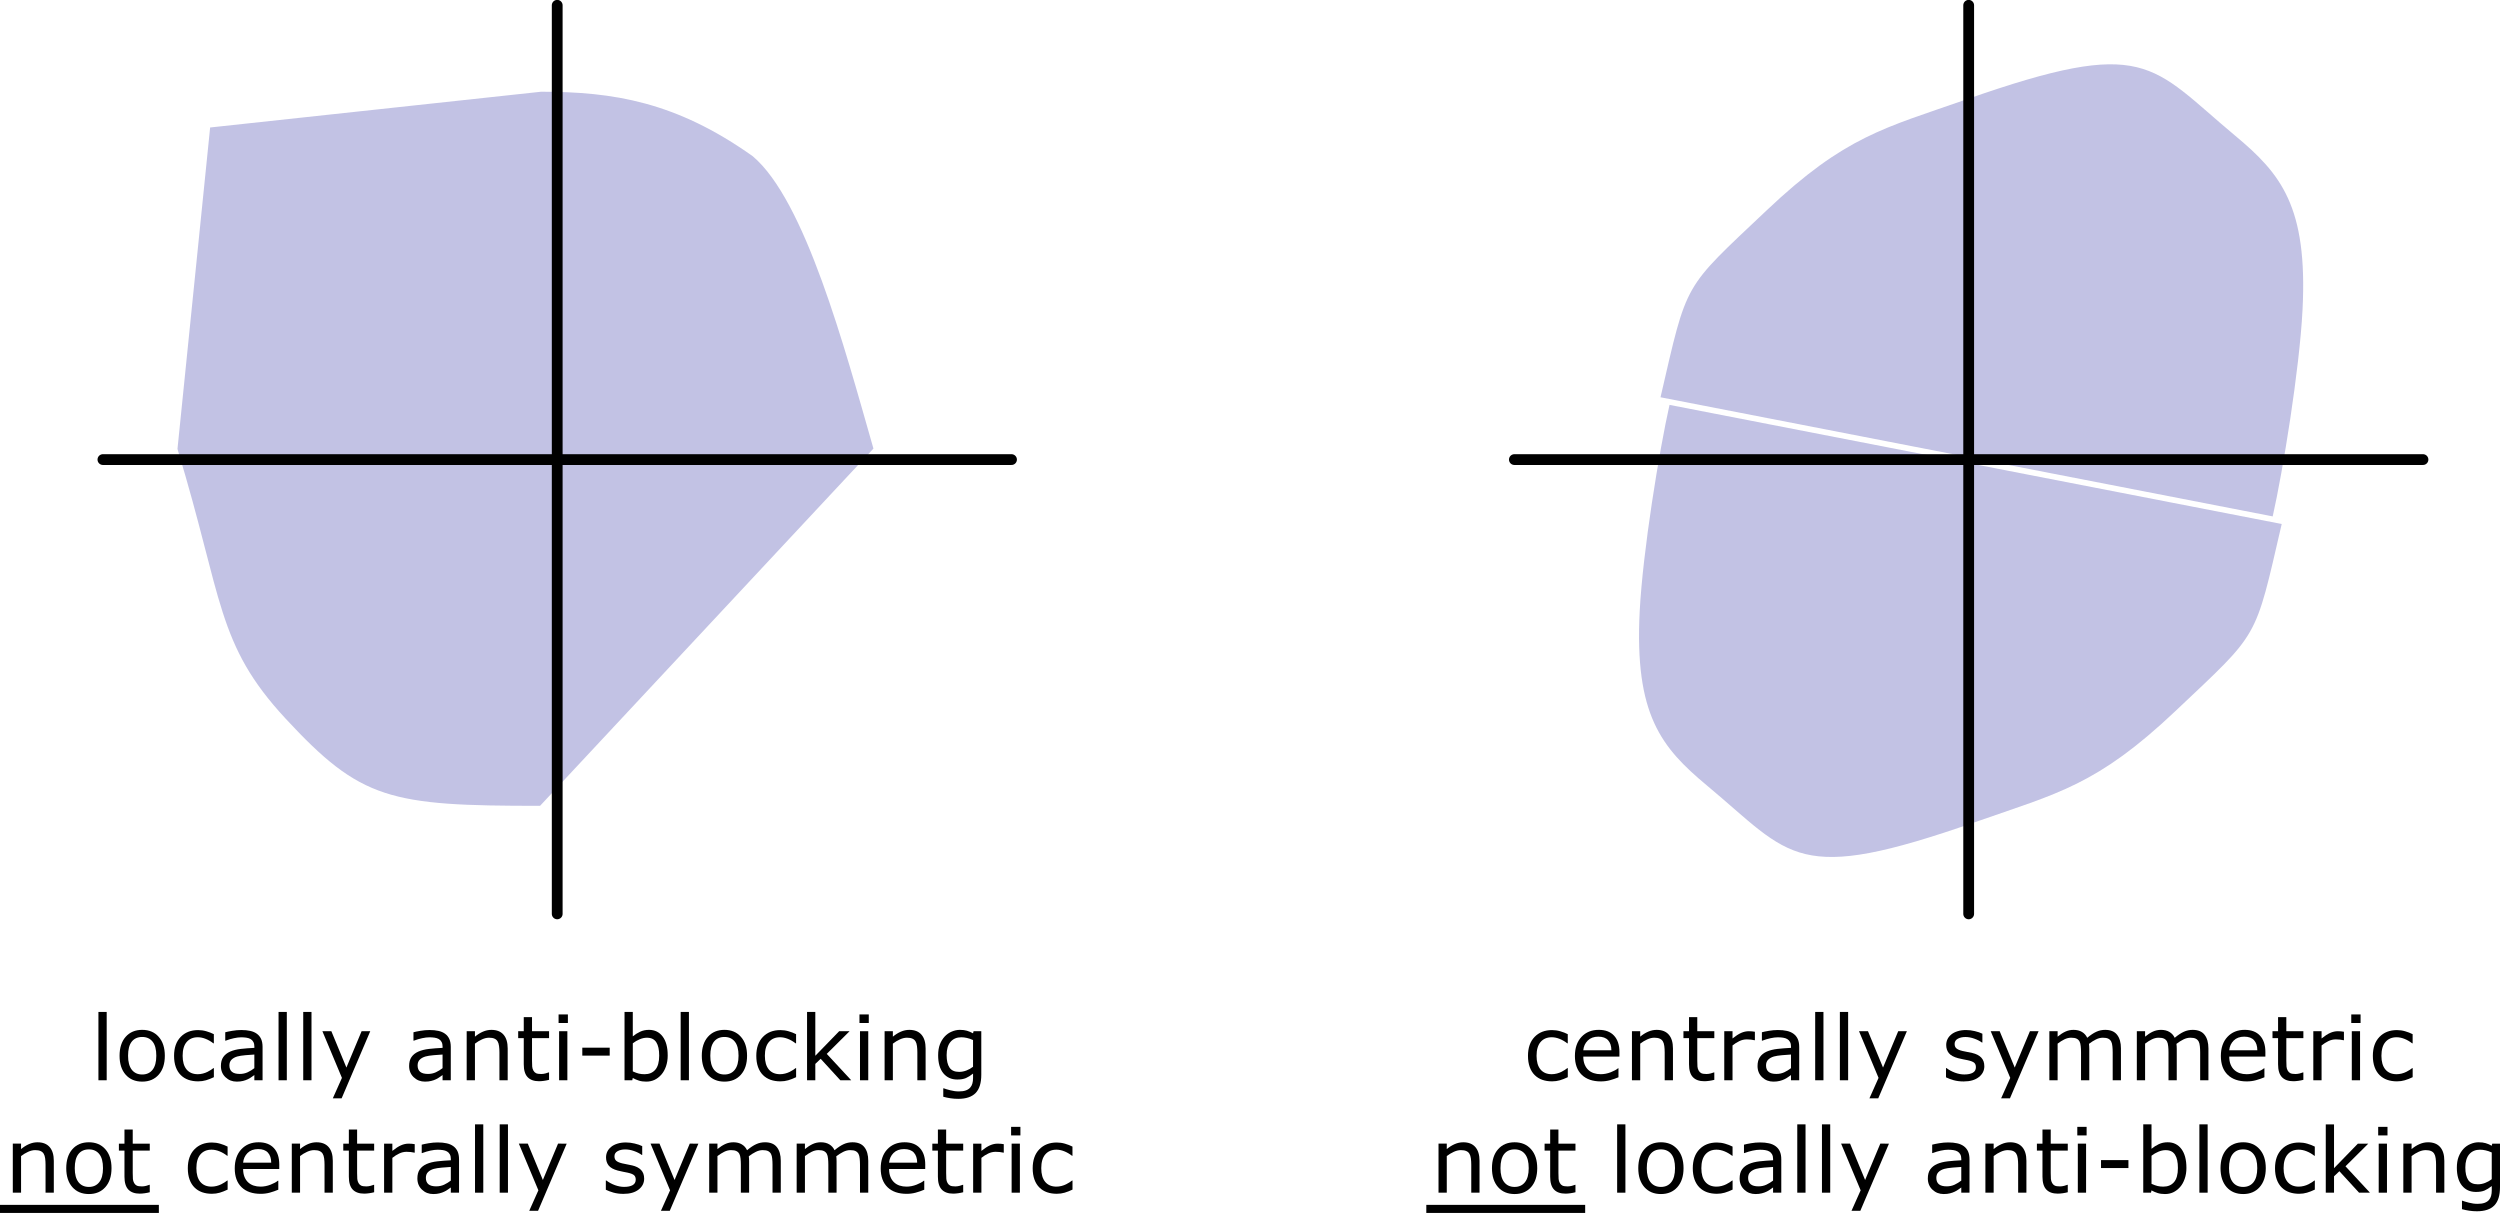 <?xml version="1.0" encoding="UTF-8" standalone="no"?>
<svg
   xmlns:dc="http://purl.org/dc/elements/1.1/"
   xmlns:cc="http://creativecommons.org/ns#"
   xmlns:rdf="http://www.w3.org/1999/02/22-rdf-syntax-ns#"
   xmlns:svg="http://www.w3.org/2000/svg"
   xmlns="http://www.w3.org/2000/svg"
   xmlns:xlink="http://www.w3.org/1999/xlink"
   xmlns:sodipodi="http://sodipodi.sourceforge.net/DTD/sodipodi-0.dtd"
   xmlns:inkscape="http://www.inkscape.org/namespaces/inkscape"
   width="185.286mm"
   height="89.898mm"
   viewBox="0 0 185.286 89.898"
   version="1.1"
   id="svg8"
   sodipodi:docname="piecewise.svg"
   inkscape:version="1.0.2-2 (e86c870879, 2021-01-15)">
  <defs
     id="defs2">
    <marker
       style="overflow:visible"
       id="marker6927"
       refX="0"
       refY="0"
       orient="auto"
       inkscape:stockid="Arrow2Mend"
       inkscape:isstock="true">
      <path
         transform="scale(-0.6)"
         d="M 8.719,4.034 -2.207,0.016 8.719,-4.002 c -1.745,2.372 -1.735,5.617 -6e-7,8.035 z"
         style="fill:#9e9ec2;fill-opacity:1;fill-rule:evenodd;stroke:#9e9ec2;stroke-width:0.625;stroke-linejoin:round;stroke-opacity:1"
         id="path6925" />
    </marker>
    <marker
       style="overflow:visible"
       id="marker6917"
       refX="0"
       refY="0"
       orient="auto"
       inkscape:stockid="Arrow2Mend"
       inkscape:isstock="true">
      <path
         transform="scale(-0.6)"
         d="M 8.719,4.034 -2.207,0.016 8.719,-4.002 c -1.745,2.372 -1.735,5.617 -6e-7,8.035 z"
         style="fill:#9e9ec2;fill-opacity:1;fill-rule:evenodd;stroke:#9e9ec2;stroke-width:0.625;stroke-linejoin:round;stroke-opacity:1"
         id="path6915" />
    </marker>
    <marker
       style="overflow:visible"
       id="marker6907"
       refX="0"
       refY="0"
       orient="auto"
       inkscape:stockid="Arrow2Mstart"
       inkscape:isstock="true">
      <path
         transform="scale(0.6)"
         d="M 8.719,4.034 -2.207,0.016 8.719,-4.002 c -1.745,2.372 -1.735,5.617 -6e-7,8.035 z"
         style="fill:#9e9ec2;fill-opacity:1;fill-rule:evenodd;stroke:#9e9ec2;stroke-width:0.625;stroke-linejoin:round;stroke-opacity:1"
         id="path6905" />
    </marker>
    <marker
       style="overflow:visible"
       id="marker6897"
       refX="0"
       refY="0"
       orient="auto"
       inkscape:stockid="Arrow2Mstart"
       inkscape:isstock="true">
      <path
         transform="scale(0.6)"
         d="M 8.719,4.034 -2.207,0.016 8.719,-4.002 c -1.745,2.372 -1.735,5.617 -6e-7,8.035 z"
         style="fill:#9e9ec2;fill-opacity:1;fill-rule:evenodd;stroke:#9e9ec2;stroke-width:0.625;stroke-linejoin:round;stroke-opacity:1"
         id="path6895" />
    </marker>
    <marker
       style="overflow:visible"
       id="marker5083"
       refX="0"
       refY="0"
       orient="auto"
       inkscape:stockid="Arrow2Mend"
       inkscape:isstock="true">
      <path
         transform="scale(-0.6)"
         d="M 8.719,4.034 -2.207,0.016 8.719,-4.002 c -1.745,2.372 -1.735,5.617 -6e-7,8.035 z"
         style="fill:#9e9ec2;fill-opacity:1;fill-rule:evenodd;stroke:#9e9ec2;stroke-width:0.625;stroke-linejoin:round;stroke-opacity:1"
         id="path5081" />
    </marker>
    <marker
       style="overflow:visible"
       id="marker5073"
       refX="0"
       refY="0"
       orient="auto"
       inkscape:stockid="Arrow2Mstart"
       inkscape:isstock="true">
      <path
         transform="scale(0.6)"
         d="M 8.719,4.034 -2.207,0.016 8.719,-4.002 c -1.745,2.372 -1.735,5.617 -6e-7,8.035 z"
         style="fill:#9e9ec2;fill-opacity:1;fill-rule:evenodd;stroke:#9e9ec2;stroke-width:0.625;stroke-linejoin:round;stroke-opacity:1"
         id="path5071" />
    </marker>
    <marker
       style="overflow:visible"
       id="marker4842"
       refX="0"
       refY="0"
       orient="auto"
       inkscape:stockid="Arrow2Mend"
       inkscape:isstock="true">
      <path
         transform="scale(-0.6)"
         d="M 8.719,4.034 -2.207,0.016 8.719,-4.002 c -1.745,2.372 -1.735,5.617 -6e-7,8.035 z"
         style="fill:#9e9ec2;fill-opacity:1;fill-rule:evenodd;stroke:#9e9ec2;stroke-width:0.625;stroke-linejoin:round;stroke-opacity:1"
         id="path4840" />
    </marker>
    <marker
       style="overflow:visible"
       id="marker4832"
       refX="0"
       refY="0"
       orient="auto"
       inkscape:stockid="Arrow2Mend"
       inkscape:isstock="true">
      <path
         transform="scale(-0.6)"
         d="M 8.719,4.034 -2.207,0.016 8.719,-4.002 c -1.745,2.372 -1.735,5.617 -6e-7,8.035 z"
         style="fill:#9e9ec2;fill-opacity:1;fill-rule:evenodd;stroke:#9e9ec2;stroke-width:0.625;stroke-linejoin:round;stroke-opacity:1"
         id="path4830" />
    </marker>
    <marker
       style="overflow:visible"
       id="marker4822"
       refX="0"
       refY="0"
       orient="auto"
       inkscape:stockid="Arrow2Mstart"
       inkscape:isstock="true">
      <path
         transform="scale(0.6)"
         d="M 8.719,4.034 -2.207,0.016 8.719,-4.002 c -1.745,2.372 -1.735,5.617 -6e-7,8.035 z"
         style="fill:#9e9ec2;fill-opacity:1;fill-rule:evenodd;stroke:#9e9ec2;stroke-width:0.625;stroke-linejoin:round;stroke-opacity:1"
         id="path4820" />
    </marker>
    <marker
       style="overflow:visible"
       id="marker4812"
       refX="0"
       refY="0"
       orient="auto"
       inkscape:stockid="Arrow2Mstart"
       inkscape:isstock="true">
      <path
         transform="scale(0.6)"
         d="M 8.719,4.034 -2.207,0.016 8.719,-4.002 c -1.745,2.372 -1.735,5.617 -6e-7,8.035 z"
         style="fill:#9e9ec2;fill-opacity:1;fill-rule:evenodd;stroke:#9e9ec2;stroke-width:0.625;stroke-linejoin:round;stroke-opacity:1"
         id="path4810" />
    </marker>
    <marker
       style="overflow:visible"
       id="marker2044"
       refX="0"
       refY="0"
       orient="auto"
       inkscape:stockid="Arrow2Mend"
       inkscape:isstock="true">
      <path
         transform="scale(-0.6)"
         d="M 8.719,4.034 -2.207,0.016 8.719,-4.002 c -1.745,2.372 -1.735,5.617 -6e-7,8.035 z"
         style="fill:#000000;fill-opacity:1;fill-rule:evenodd;stroke:#000000;stroke-width:0.625;stroke-linejoin:round;stroke-opacity:1"
         id="path2042" />
    </marker>
    <marker
       style="overflow:visible"
       id="marker2034"
       refX="0"
       refY="0"
       orient="auto"
       inkscape:stockid="Arrow2Mstart"
       inkscape:isstock="true">
      <path
         transform="scale(0.6)"
         d="M 8.719,4.034 -2.207,0.016 8.719,-4.002 c -1.745,2.372 -1.735,5.617 -6e-7,8.035 z"
         style="fill:#000000;fill-opacity:1;fill-rule:evenodd;stroke:#000000;stroke-width:0.625;stroke-linejoin:round;stroke-opacity:1"
         id="path2032" />
    </marker>
    <marker
       style="overflow:visible"
       id="Arrow1Lstart"
       refX="0"
       refY="0"
       orient="auto"
       inkscape:stockid="Arrow1Lstart"
       inkscape:isstock="true">
      <path
         transform="matrix(0.8,0,0,0.8,10,0)"
         style="fill:#000000;fill-opacity:1;fill-rule:evenodd;stroke:#000000;stroke-width:1pt;stroke-opacity:1"
         d="M 0,0 5,-5 -12.5,0 5,5 Z"
         id="path1504" />
    </marker>
    <g
       id="g6649">
      <symbol
         overflow="visible"
         id="symbol4916">
        <path
           style="stroke:none"
           d=""
           id="path10" />
      </symbol>
      <symbol
         overflow="visible"
         id="symbol3055">
        <path
           style="stroke:none"
           d="M 1.594,-0.781 C 1.5,-0.391 1.469,-0.312 0.688,-0.312 c -0.172,0 -0.266,0 -0.266,0.203 C 0.422,0 0.516,0 0.688,0 H 4.25 C 5.828,0 7,-1.172 7,-2.156 7,-2.875 6.422,-3.453 5.453,-3.562 6.484,-3.75 7.531,-4.484 7.531,-5.438 c 0,-0.734 -0.656,-1.375 -1.844,-1.375 H 2.328 c -0.188,0 -0.281,0 -0.281,0.203 0,0.109 0.094,0.109 0.281,0.109 0.016,0 0.203,0 0.375,0.016 0.172,0.031 0.266,0.031 0.266,0.172 0,0.031 -0.016,0.062 -0.031,0.188 z m 1.5,-2.875 0.625,-2.469 C 3.812,-6.469 3.828,-6.5 4.25,-6.5 h 1.297 c 0.875,0 1.078,0.594 1.078,1.031 0,0.875 -0.859,1.812 -2.062,1.812 z m -0.438,3.344 c -0.141,0 -0.156,0 -0.219,0 -0.109,-0.016 -0.141,-0.031 -0.141,-0.109 0,-0.031 0,-0.047 0.062,-0.219 l 0.688,-2.781 h 1.875 c 0.953,0 1.156,0.734 1.156,1.156 C 6.078,-1.281 5.188,-0.312 4,-0.312 Z m 0,0"
           id="path374" />
      </symbol>
      <symbol
         overflow="visible"
         id="symbol4360">
        <path
           style="stroke:none"
           d=""
           id="path3388" />
      </symbol>
      <symbol
         overflow="visible"
         id="symbol1158">
        <path
           style="stroke:none"
           d="m 3.219,-1.578 h 2.141 c 0.094,0 0.25,0 0.25,-0.156 0,-0.188 -0.156,-0.188 -0.25,-0.188 H 3.219 V -4.062 c 0,-0.078 0,-0.25 -0.156,-0.25 -0.172,0 -0.172,0.156 -0.172,0.25 v 2.141 H 0.75 c -0.094,0 -0.266,0 -0.266,0.172 0,0.172 0.156,0.172 0.266,0.172 H 2.891 V 0.562 c 0,0.094 0,0.266 0.156,0.266 0.172,0 0.172,-0.172 0.172,-0.266 z m 0,0"
           id="path8028" />
      </symbol>
      <symbol
         overflow="visible"
         id="symbol8613">
        <path
           style="stroke:none"
           d=""
           id="path4063" />
      </symbol>
      <symbol
         overflow="visible"
         id="symbol6021">
        <path
           style="stroke:none"
           d="m 2.266,-4.359 c 0,-0.109 -0.094,-0.266 -0.281,-0.266 -0.188,0 -0.391,0.188 -0.391,0.391 0,0.109 0.078,0.266 0.281,0.266 0.188,0 0.391,-0.203 0.391,-0.391 z M 0.844,-0.812 c -0.031,0.094 -0.062,0.172 -0.062,0.297 0,0.328 0.266,0.578 0.656,0.578 0.688,0 1,-0.953 1,-1.062 0,-0.094 -0.094,-0.094 -0.109,-0.094 -0.094,0 -0.109,0.047 -0.141,0.125 -0.156,0.562 -0.453,0.844 -0.734,0.844 -0.141,0 -0.172,-0.094 -0.172,-0.25 0,-0.156 0.047,-0.281 0.109,-0.438 C 1.469,-1 1.547,-1.188 1.609,-1.375 1.672,-1.547 1.938,-2.172 1.953,-2.266 1.984,-2.328 2,-2.406 2,-2.484 2,-2.812 1.719,-3.078 1.344,-3.078 0.641,-3.078 0.328,-2.125 0.328,-2 c 0,0.078 0.094,0.078 0.125,0.078 0.094,0 0.094,-0.031 0.125,-0.109 C 0.75,-2.625 1.062,-2.875 1.312,-2.875 c 0.109,0 0.172,0.047 0.172,0.234 0,0.172 -0.031,0.266 -0.203,0.703 z m 0,0"
           id="path428" />
      </symbol>
    </g>
    <g
       id="g9098">
      <symbol
         overflow="visible"
         id="symbol2708">
        <path
           style="stroke:none"
           d=""
           id="path6470" />
      </symbol>
      <symbol
         overflow="visible"
         id="symbol8610">
        <path
           style="stroke:none"
           d="M 1.594,-0.781 C 1.5,-0.391 1.469,-0.312 0.688,-0.312 c -0.172,0 -0.266,0 -0.266,0.203 C 0.422,0 0.516,0 0.688,0 H 4.25 C 5.828,0 7,-1.172 7,-2.156 7,-2.875 6.422,-3.453 5.453,-3.562 6.484,-3.75 7.531,-4.484 7.531,-5.438 c 0,-0.734 -0.656,-1.375 -1.844,-1.375 H 2.328 c -0.188,0 -0.281,0 -0.281,0.203 0,0.109 0.094,0.109 0.281,0.109 0.016,0 0.203,0 0.375,0.016 0.172,0.031 0.266,0.031 0.266,0.172 0,0.031 -0.016,0.062 -0.031,0.188 z m 1.5,-2.875 0.625,-2.469 C 3.812,-6.469 3.828,-6.5 4.25,-6.5 h 1.297 c 0.875,0 1.078,0.594 1.078,1.031 0,0.875 -0.859,1.812 -2.062,1.812 z m -0.438,3.344 c -0.141,0 -0.156,0 -0.219,0 -0.109,-0.016 -0.141,-0.031 -0.141,-0.109 0,-0.031 0,-0.047 0.062,-0.219 l 0.688,-2.781 h 1.875 c 0.953,0 1.156,0.734 1.156,1.156 C 6.078,-1.281 5.188,-0.312 4,-0.312 Z m 0,0"
           id="path9146" />
      </symbol>
      <symbol
         overflow="visible"
         id="symbol1906">
        <path
           style="stroke:none"
           d=""
           id="path7173" />
      </symbol>
      <symbol
         overflow="visible"
         id="symbol1318">
        <path
           style="stroke:none"
           d="m 3.219,-1.578 h 2.141 c 0.094,0 0.25,0 0.25,-0.156 0,-0.188 -0.156,-0.188 -0.25,-0.188 H 3.219 V -4.062 c 0,-0.078 0,-0.25 -0.156,-0.25 -0.172,0 -0.172,0.156 -0.172,0.25 v 2.141 H 0.75 c -0.094,0 -0.266,0 -0.266,0.172 0,0.172 0.156,0.172 0.266,0.172 H 2.891 V 0.562 c 0,0.094 0,0.266 0.156,0.266 0.172,0 0.172,-0.172 0.172,-0.266 z m 0,0"
           id="path2200" />
      </symbol>
      <symbol
         overflow="visible"
         id="symbol9211">
        <path
           style="stroke:none"
           d="m 2.328,-4.438 c 0,-0.188 0,-0.188 -0.203,-0.188 -0.453,0.438 -1.078,0.438 -1.359,0.438 v 0.25 c 0.156,0 0.625,0 1,-0.188 v 3.547 c 0,0.234 0,0.328 -0.688,0.328 H 0.812 V 0 c 0.125,0 0.984,-0.031 1.234,-0.031 0.219,0 1.094,0.031 1.25,0.031 V -0.25 H 3.031 c -0.703,0 -0.703,-0.094 -0.703,-0.328 z m 0,0"
           id="path223" />
      </symbol>
      <symbol
         overflow="visible"
         id="symbol6117">
        <path
           style="stroke:none"
           d="M 3.516,-1.266 H 3.281 c -0.016,0.156 -0.094,0.562 -0.188,0.625 C 3.047,-0.594 2.516,-0.594 2.406,-0.594 H 1.125 c 0.734,-0.641 0.984,-0.844 1.391,-1.172 0.516,-0.406 1,-0.844 1,-1.5 0,-0.844 -0.734,-1.359 -1.625,-1.359 -0.859,0 -1.453,0.609 -1.453,1.25 0,0.344 0.297,0.391 0.375,0.391 0.156,0 0.359,-0.125 0.359,-0.375 0,-0.125 -0.047,-0.375 -0.406,-0.375 C 0.984,-4.219 1.453,-4.375 1.781,-4.375 c 0.703,0 1.062,0.547 1.062,1.109 0,0.609 -0.438,1.078 -0.656,1.328 L 0.516,-0.266 C 0.438,-0.203 0.438,-0.188 0.438,0 h 2.875 z m 0,0"
           id="path7700" />
      </symbol>
    </g>
    <g
       id="g8004">
      <symbol
         overflow="visible"
         id="symbol2493">
        <path
           style="stroke:none"
           d=""
           id="path8832" />
      </symbol>
      <symbol
         overflow="visible"
         id="symbol9131">
        <path
           style="stroke:none"
           d="m 7.578,-6.922 c 0,-0.031 -0.016,-0.109 -0.109,-0.109 -0.031,0 -0.047,0.016 -0.156,0.125 L 6.625,-6.141 C 6.531,-6.281 6.078,-7.031 4.969,-7.031 2.734,-7.031 0.5,-4.828 0.5,-2.516 0.5,-0.875 1.672,0.219 3.203,0.219 c 0.859,0 1.625,-0.391 2.156,-0.859 0.922,-0.812 1.094,-1.719 1.094,-1.75 C 6.453,-2.5 6.344,-2.5 6.328,-2.5 c -0.062,0 -0.109,0.031 -0.125,0.109 -0.094,0.281 -0.328,1 -1.016,1.578 -0.688,0.547 -1.312,0.719 -1.828,0.719 -0.891,0 -1.953,-0.516 -1.953,-2.062 0,-0.578 0.203,-2.188 1.203,-3.359 0.609,-0.703 1.547,-1.203 2.438,-1.203 1.016,0 1.609,0.766 1.609,1.922 0,0.406 -0.031,0.406 -0.031,0.516 0,0.094 0.109,0.094 0.141,0.094 0.125,0 0.125,-0.016 0.188,-0.203 z m 0,0"
           id="path7276" />
      </symbol>
      <symbol
         overflow="visible"
         id="symbol6079">
        <path
           style="stroke:none"
           d=""
           id="path9599" />
      </symbol>
      <symbol
         overflow="visible"
         id="symbol6268">
        <path
           style="stroke:none"
           d="m 2.328,-4.438 c 0,-0.188 0,-0.188 -0.203,-0.188 -0.453,0.438 -1.078,0.438 -1.359,0.438 v 0.25 c 0.156,0 0.625,0 1,-0.188 v 3.547 c 0,0.234 0,0.328 -0.688,0.328 H 0.812 V 0 c 0.125,0 0.984,-0.031 1.234,-0.031 0.219,0 1.094,0.031 1.25,0.031 V -0.25 H 3.031 c -0.703,0 -0.703,-0.094 -0.703,-0.328 z m 0,0"
           id="path7501" />
      </symbol>
      <symbol
         overflow="visible"
         id="symbol4801">
        <path
           style="stroke:none"
           d="M 3.516,-1.266 H 3.281 c -0.016,0.156 -0.094,0.562 -0.188,0.625 C 3.047,-0.594 2.516,-0.594 2.406,-0.594 H 1.125 c 0.734,-0.641 0.984,-0.844 1.391,-1.172 0.516,-0.406 1,-0.844 1,-1.5 0,-0.844 -0.734,-1.359 -1.625,-1.359 -0.859,0 -1.453,0.609 -1.453,1.25 0,0.344 0.297,0.391 0.375,0.391 0.156,0 0.359,-0.125 0.359,-0.375 0,-0.125 -0.047,-0.375 -0.406,-0.375 C 0.984,-4.219 1.453,-4.375 1.781,-4.375 c 0.703,0 1.062,0.547 1.062,1.109 0,0.609 -0.438,1.078 -0.656,1.328 L 0.516,-0.266 C 0.438,-0.203 0.438,-0.188 0.438,0 h 2.875 z m 0,0"
           id="path8689" />
      </symbol>
    </g>
    <g
       id="g5051">
      <symbol
         overflow="visible"
         id="symbol2715">
        <path
           style="stroke:none"
           d=""
           id="path8609" />
      </symbol>
      <symbol
         overflow="visible"
         id="symbol5381">
        <path
           style="stroke:none"
           d="m 7.578,-6.922 c 0,-0.031 -0.016,-0.109 -0.109,-0.109 -0.031,0 -0.047,0.016 -0.156,0.125 L 6.625,-6.141 C 6.531,-6.281 6.078,-7.031 4.969,-7.031 2.734,-7.031 0.5,-4.828 0.5,-2.516 0.5,-0.875 1.672,0.219 3.203,0.219 c 0.859,0 1.625,-0.391 2.156,-0.859 0.922,-0.812 1.094,-1.719 1.094,-1.75 C 6.453,-2.5 6.344,-2.5 6.328,-2.5 c -0.062,0 -0.109,0.031 -0.125,0.109 -0.094,0.281 -0.328,1 -1.016,1.578 -0.688,0.547 -1.312,0.719 -1.828,0.719 -0.891,0 -1.953,-0.516 -1.953,-2.062 0,-0.578 0.203,-2.188 1.203,-3.359 0.609,-0.703 1.547,-1.203 2.438,-1.203 1.016,0 1.609,0.766 1.609,1.922 0,0.406 -0.031,0.406 -0.031,0.516 0,0.094 0.109,0.094 0.141,0.094 0.125,0 0.125,-0.016 0.188,-0.203 z m 0,0"
           id="path1769" />
      </symbol>
      <symbol
         overflow="visible"
         id="symbol3197">
        <path
           style="stroke:none"
           d="M 3.328,-3.016 C 3.391,-3.266 3.625,-4.188 4.312,-4.188 c 0.047,0 0.297,0 0.5,0.125 C 4.531,-4 4.344,-3.766 4.344,-3.516 c 0,0.156 0.109,0.344 0.375,0.344 0.219,0 0.531,-0.172 0.531,-0.578 0,-0.516 -0.578,-0.656 -0.922,-0.656 -0.578,0 -0.922,0.531 -1.047,0.75 -0.25,-0.656 -0.781,-0.75 -1.078,-0.75 -1.031,0 -1.609,1.281 -1.609,1.531 0,0.109 0.109,0.109 0.125,0.109 0.078,0 0.109,-0.031 0.125,-0.109 0.344,-1.062 1,-1.312 1.344,-1.312 0.188,0 0.531,0.094 0.531,0.672 0,0.312 -0.172,0.969 -0.531,2.375 -0.156,0.609 -0.516,1.031 -0.953,1.031 -0.062,0 -0.281,0 -0.5,-0.125 0.25,-0.062 0.469,-0.266 0.469,-0.547 0,-0.266 -0.219,-0.344 -0.359,-0.344 -0.312,0 -0.547,0.25 -0.547,0.578 0,0.453 0.484,0.656 0.922,0.656 0.672,0 1.031,-0.703 1.047,-0.75 0.125,0.359 0.484,0.75 1.078,0.75 1.031,0 1.594,-1.281 1.594,-1.531 0,-0.109 -0.078,-0.109 -0.109,-0.109 -0.094,0 -0.109,0.047 -0.141,0.109 -0.328,1.078 -1,1.312 -1.312,1.312 -0.391,0 -0.547,-0.312 -0.547,-0.656 0,-0.219 0.047,-0.438 0.156,-0.875 z m 0,0"
           id="path983" />
      </symbol>
      <symbol
         overflow="visible"
         id="symbol5669">
        <path
           style="stroke:none"
           d=""
           id="path3911" />
      </symbol>
      <symbol
         overflow="visible"
         id="symbol8249">
        <path
           style="stroke:none"
           d="m 2.328,-4.438 c 0,-0.188 0,-0.188 -0.203,-0.188 -0.453,0.438 -1.078,0.438 -1.359,0.438 v 0.25 c 0.156,0 0.625,0 1,-0.188 v 3.547 c 0,0.234 0,0.328 -0.688,0.328 H 0.812 V 0 c 0.125,0 0.984,-0.031 1.234,-0.031 0.219,0 1.094,0.031 1.25,0.031 V -0.25 H 3.031 c -0.703,0 -0.703,-0.094 -0.703,-0.328 z m 0,0"
           id="path2724" />
      </symbol>
      <symbol
         overflow="visible"
         id="symbol4524">
        <path
           style="stroke:none"
           d="M 3.516,-1.266 H 3.281 c -0.016,0.156 -0.094,0.562 -0.188,0.625 C 3.047,-0.594 2.516,-0.594 2.406,-0.594 H 1.125 c 0.734,-0.641 0.984,-0.844 1.391,-1.172 0.516,-0.406 1,-0.844 1,-1.5 0,-0.844 -0.734,-1.359 -1.625,-1.359 -0.859,0 -1.453,0.609 -1.453,1.25 0,0.344 0.297,0.391 0.375,0.391 0.156,0 0.359,-0.125 0.359,-0.375 0,-0.125 -0.047,-0.375 -0.406,-0.375 C 0.984,-4.219 1.453,-4.375 1.781,-4.375 c 0.703,0 1.062,0.547 1.062,1.109 0,0.609 -0.438,1.078 -0.656,1.328 L 0.516,-0.266 C 0.438,-0.203 0.438,-0.188 0.438,0 h 2.875 z m 0,0"
           id="path862" />
      </symbol>
    </g>
  </defs>
  <sodipodi:namedview
     id="base"
     pagecolor="#ffffff"
     bordercolor="#666666"
     borderopacity="1.0"
     inkscape:pageopacity="0.0"
     inkscape:pageshadow="2"
     inkscape:zoom="0.85116586"
     inkscape:cx="415.53536"
     inkscape:cy="252.76456"
     inkscape:document-units="mm"
     inkscape:current-layer="g1578"
     inkscape:document-rotation="0"
     showgrid="false"
     inkscape:snap-object-midpoints="true"
     inkscape:snap-center="true"
     inkscape:object-paths="false"
     inkscape:snap-intersection-paths="false"
     inkscape:window-width="1920"
     inkscape:window-height="1001"
     inkscape:window-x="-9"
     inkscape:window-y="-9"
     inkscape:window-maximized="1"
     inkscape:object-nodes="true"
     fit-margin-top="0"
     fit-margin-left="0"
     fit-margin-right="0"
     fit-margin-bottom="0" />
  <g
     inkscape:label="Ebene 1"
     inkscape:groupmode="layer"
     id="layer1"
     transform="translate(-475.071,-471.782)">
    <g
       id="g1578">
      <g
         aria-label="locally anti-blocking
not centrally symmetric"
         id="text1438-3-4-8"
         style="font-style:normal;font-weight:normal;font-size:6.665px;line-height:125%;font-family:sans-serif;text-align:center;letter-spacing:0px;word-spacing:0px;text-anchor:middle;fill:#000000;fill-opacity:1;stroke:none;stroke-width:0.265px;stroke-linecap:butt;stroke-linejoin:miter;stroke-opacity:1">
        <path
           d="m 482.978,551.845 h -0.612 v -5.064 h 0.612 z"
           style="stroke-width:0.265px"
           id="path2006" />
        <path
           d="m 487.287,550.029 q 0,0.888 -0.456,1.403 -0.456,0.514 -1.22,0.514 -0.771,0 -1.227,-0.514 -0.452,-0.514 -0.452,-1.403 0,-0.888 0.452,-1.403 0.456,-0.517 1.227,-0.517 0.765,0 1.22,0.517 0.456,0.514 0.456,1.403 z m -0.631,0 q 0,-0.706 -0.277,-1.048 -0.277,-0.345 -0.768,-0.345 -0.498,0 -0.775,0.345 -0.273,0.342 -0.273,1.048 0,0.683 0.277,1.038 0.277,0.351 0.771,0.351 0.488,0 0.765,-0.348 0.28,-0.351 0.28,-1.041 z"
           style="stroke-width:0.265px"
           id="path2008" />
        <path
           d="m 490.922,551.617 q -0.306,0.146 -0.583,0.228 -0.273,0.081 -0.583,0.081 -0.394,0 -0.723,-0.114 -0.329,-0.117 -0.563,-0.351 -0.238,-0.234 -0.368,-0.592 -0.13,-0.358 -0.13,-0.836 0,-0.892 0.488,-1.399 0.491,-0.508 1.295,-0.508 0.312,0 0.612,0.088 0.303,0.088 0.553,0.215 v 0.68 h -0.033 q -0.28,-0.218 -0.579,-0.335 -0.296,-0.117 -0.579,-0.117 -0.521,0 -0.823,0.351 -0.299,0.348 -0.299,1.025 0,0.657 0.293,1.012 0.296,0.351 0.83,0.351 0.186,0 0.378,-0.049 0.192,-0.049 0.345,-0.127 0.133,-0.068 0.251,-0.143 0.117,-0.078 0.185,-0.133 h 0.033 z"
           style="stroke-width:0.265px"
           id="path2010" />
        <path
           d="m 494.531,551.845 h -0.609 v -0.387 q -0.081,0.055 -0.221,0.156 -0.137,0.098 -0.267,0.156 -0.153,0.075 -0.351,0.124 -0.199,0.052 -0.465,0.052 -0.491,0 -0.833,-0.325 -0.342,-0.325 -0.342,-0.83 0,-0.413 0.176,-0.667 0.179,-0.257 0.508,-0.404 0.332,-0.146 0.797,-0.199 0.465,-0.052 0.999,-0.078 v -0.094 q 0,-0.208 -0.075,-0.345 -0.072,-0.137 -0.208,-0.215 -0.13,-0.075 -0.312,-0.101 -0.182,-0.026 -0.381,-0.026 -0.241,0 -0.537,0.065 -0.296,0.062 -0.612,0.182 h -0.033 v -0.622 q 0.179,-0.049 0.517,-0.107 0.338,-0.059 0.667,-0.059 0.384,0 0.667,0.065 0.286,0.062 0.495,0.215 0.205,0.15 0.312,0.387 0.107,0.238 0.107,0.589 z m -0.609,-0.895 v -1.012 q -0.28,0.016 -0.661,0.049 -0.378,0.033 -0.599,0.094 -0.264,0.075 -0.426,0.234 -0.163,0.156 -0.163,0.433 0,0.312 0.189,0.472 0.189,0.156 0.576,0.156 0.322,0 0.589,-0.124 0.267,-0.127 0.495,-0.303 z"
           style="stroke-width:0.265px"
           id="path2012" />
        <path
           d="m 496.328,551.845 h -0.612 v -5.064 h 0.612 z"
           style="stroke-width:0.265px"
           id="path2014" />
        <path
           d="m 498.157,551.845 h -0.612 v -5.064 h 0.612 z"
           style="stroke-width:0.265px"
           id="path2016" />
        <path
           d="m 502.512,548.21 -2.122,4.976 h -0.654 l 0.677,-1.517 -1.448,-3.46 h 0.664 l 1.116,2.695 1.126,-2.695 z"
           style="stroke-width:0.265px"
           id="path2018" />
        <path
           d="m 508.48,551.845 h -0.609 v -0.387 q -0.081,0.055 -0.221,0.156 -0.137,0.098 -0.267,0.156 -0.153,0.075 -0.351,0.124 -0.199,0.052 -0.465,0.052 -0.491,0 -0.833,-0.325 -0.342,-0.325 -0.342,-0.83 0,-0.413 0.176,-0.667 0.179,-0.257 0.508,-0.404 0.332,-0.146 0.797,-0.199 0.465,-0.052 0.999,-0.078 v -0.094 q 0,-0.208 -0.075,-0.345 -0.072,-0.137 -0.208,-0.215 -0.13,-0.075 -0.312,-0.101 -0.182,-0.026 -0.381,-0.026 -0.241,0 -0.537,0.065 -0.296,0.062 -0.612,0.182 h -0.033 v -0.622 q 0.179,-0.049 0.517,-0.107 0.338,-0.059 0.667,-0.059 0.384,0 0.667,0.065 0.286,0.062 0.495,0.215 0.205,0.15 0.312,0.387 0.107,0.238 0.107,0.589 z m -0.609,-0.895 v -1.012 q -0.28,0.016 -0.661,0.049 -0.378,0.033 -0.599,0.094 -0.264,0.075 -0.426,0.234 -0.163,0.156 -0.163,0.433 0,0.312 0.189,0.472 0.189,0.156 0.576,0.156 0.322,0 0.589,-0.124 0.267,-0.127 0.495,-0.303 z"
           style="stroke-width:0.265px"
           id="path2020" />
        <path
           d="m 512.698,551.845 h -0.612 v -2.07 q 0,-0.251 -0.029,-0.469 -0.029,-0.221 -0.107,-0.345 -0.081,-0.137 -0.234,-0.202 -0.153,-0.068 -0.397,-0.068 -0.251,0 -0.524,0.124 -0.273,0.124 -0.524,0.316 v 2.714 h -0.612 v -3.635 h 0.612 v 0.404 q 0.286,-0.238 0.592,-0.371 0.306,-0.133 0.628,-0.133 0.589,0 0.898,0.355 0.309,0.355 0.309,1.022 z"
           style="stroke-width:0.265px"
           id="path2022" />
        <path
           d="m 515.764,551.813 q -0.172,0.046 -0.378,0.075 -0.202,0.029 -0.361,0.029 -0.557,0 -0.846,-0.299 -0.29,-0.299 -0.29,-0.96 v -1.933 h -0.413 v -0.514 h 0.413 v -1.045 h 0.612 v 1.045 h 1.263 v 0.514 h -1.263 v 1.657 q 0,0.286 0.013,0.449 0.013,0.159 0.091,0.299 0.072,0.13 0.195,0.192 0.127,0.059 0.384,0.059 0.15,0 0.312,-0.042 0.163,-0.046 0.234,-0.075 h 0.033 z"
           style="stroke-width:0.265px"
           id="path2024" />
        <path
           d="m 517.16,547.601 h -0.69 v -0.635 h 0.69 z m -0.039,4.244 h -0.612 v -3.635 h 0.612 z"
           style="stroke-width:0.265px"
           id="path2026" />
        <path
           d="m 520.259,550.019 h -2.031 v -0.589 h 2.031 z"
           style="stroke-width:0.265px"
           id="path2028" />
        <path
           d="m 524.558,550 q 0,0.456 -0.13,0.82 -0.127,0.364 -0.345,0.612 -0.231,0.257 -0.508,0.387 -0.277,0.127 -0.609,0.127 -0.309,0 -0.54,-0.075 -0.231,-0.072 -0.456,-0.195 l -0.039,0.169 h -0.573 v -5.064 h 0.612 v 1.81 q 0.257,-0.212 0.547,-0.345 0.29,-0.137 0.651,-0.137 0.644,0 1.015,0.495 0.374,0.495 0.374,1.396 z m -0.631,0.016 q 0,-0.651 -0.215,-0.986 -0.215,-0.338 -0.693,-0.338 -0.267,0 -0.54,0.117 -0.273,0.114 -0.508,0.296 v 2.083 q 0.26,0.117 0.446,0.163 0.189,0.046 0.426,0.046 0.508,0 0.794,-0.332 0.29,-0.335 0.29,-1.048 z"
           style="stroke-width:0.265px"
           id="path2030" />
        <path
           d="m 526.13,551.845 h -0.612 v -5.064 h 0.612 z"
           style="stroke-width:0.265px"
           id="path2033" />
        <path
           d="m 530.439,550.029 q 0,0.888 -0.456,1.403 -0.456,0.514 -1.22,0.514 -0.771,0 -1.227,-0.514 -0.452,-0.514 -0.452,-1.403 0,-0.888 0.452,-1.403 0.456,-0.517 1.227,-0.517 0.765,0 1.22,0.517 0.456,0.514 0.456,1.403 z m -0.631,0 q 0,-0.706 -0.277,-1.048 -0.277,-0.345 -0.768,-0.345 -0.498,0 -0.775,0.345 -0.273,0.342 -0.273,1.048 0,0.683 0.277,1.038 0.277,0.351 0.771,0.351 0.488,0 0.765,-0.348 0.28,-0.351 0.28,-1.041 z"
           style="stroke-width:0.265px"
           id="path2035" />
        <path
           d="m 534.074,551.617 q -0.306,0.146 -0.583,0.228 -0.273,0.081 -0.583,0.081 -0.394,0 -0.723,-0.114 -0.329,-0.117 -0.563,-0.351 -0.238,-0.234 -0.368,-0.592 -0.13,-0.358 -0.13,-0.836 0,-0.892 0.488,-1.399 0.491,-0.508 1.295,-0.508 0.312,0 0.612,0.088 0.303,0.088 0.553,0.215 v 0.68 h -0.033 q -0.28,-0.218 -0.579,-0.335 -0.296,-0.117 -0.579,-0.117 -0.521,0 -0.823,0.351 -0.299,0.348 -0.299,1.025 0,0.657 0.293,1.012 0.296,0.351 0.83,0.351 0.186,0 0.378,-0.049 0.192,-0.049 0.345,-0.127 0.133,-0.068 0.251,-0.143 0.117,-0.078 0.186,-0.133 h 0.033 z"
           style="stroke-width:0.265px"
           id="path2037" />
        <path
           d="m 538.159,551.845 h -0.807 l -1.458,-1.591 -0.397,0.378 v 1.214 h -0.612 v -5.064 h 0.612 v 3.248 l 1.767,-1.819 h 0.771 l -1.689,1.679 z"
           style="stroke-width:0.265px"
           id="path2039" />
        <path
           d="m 539.46,547.601 h -0.69 v -0.635 h 0.69 z m -0.039,4.244 h -0.612 v -3.635 h 0.612 z"
           style="stroke-width:0.265px"
           id="path2041" />
        <path
           d="m 543.672,551.845 h -0.612 v -2.07 q 0,-0.251 -0.029,-0.469 -0.029,-0.221 -0.107,-0.345 -0.081,-0.137 -0.234,-0.202 -0.153,-0.068 -0.397,-0.068 -0.251,0 -0.524,0.124 -0.273,0.124 -0.524,0.316 v 2.714 h -0.612 v -3.635 h 0.612 v 0.404 q 0.286,-0.238 0.592,-0.371 0.306,-0.133 0.628,-0.133 0.589,0 0.898,0.355 0.309,0.355 0.309,1.022 z"
           style="stroke-width:0.265px"
           id="path2043" />
        <path
           d="m 547.799,551.432 q 0,0.924 -0.42,1.357 -0.42,0.433 -1.292,0.433 -0.29,0 -0.566,-0.042 -0.273,-0.039 -0.54,-0.114 v -0.625 h 0.033 q 0.15,0.059 0.475,0.143 0.325,0.088 0.651,0.088 0.312,0 0.517,-0.075 0.205,-0.075 0.319,-0.208 0.114,-0.127 0.163,-0.306 0.049,-0.179 0.049,-0.4 v -0.332 q -0.277,0.221 -0.53,0.332 -0.251,0.107 -0.641,0.107 -0.651,0 -1.035,-0.469 -0.381,-0.472 -0.381,-1.328 0,-0.469 0.13,-0.807 0.133,-0.342 0.361,-0.589 0.212,-0.231 0.514,-0.358 0.303,-0.13 0.602,-0.13 0.316,0 0.527,0.065 0.215,0.062 0.452,0.192 l 0.039,-0.156 h 0.573 z m -0.612,-0.586 v -1.982 q -0.244,-0.111 -0.456,-0.156 -0.208,-0.049 -0.417,-0.049 -0.504,0 -0.794,0.338 -0.29,0.338 -0.29,0.983 0,0.612 0.215,0.928 0.215,0.316 0.713,0.316 0.267,0 0.534,-0.101 0.27,-0.104 0.495,-0.277 z"
           style="stroke-width:0.265px"
           id="path2045" />
        <path
           d="m 479.059,560.177 h -0.612 v -2.07 q 0,-0.251 -0.029,-0.469 -0.029,-0.221 -0.107,-0.345 -0.081,-0.137 -0.234,-0.202 -0.153,-0.068 -0.397,-0.068 -0.251,0 -0.524,0.124 -0.273,0.124 -0.524,0.316 v 2.714 h -0.612 v -3.635 h 0.612 v 0.404 q 0.286,-0.238 0.592,-0.371 0.306,-0.133 0.628,-0.133 0.589,0 0.898,0.355 0.309,0.355 0.309,1.022 z"
           style="stroke-width:0.265px"
           id="path2047" />
        <path
           d="m 483.336,558.361 q 0,0.888 -0.456,1.403 -0.456,0.514 -1.22,0.514 -0.771,0 -1.227,-0.514 -0.452,-0.514 -0.452,-1.403 0,-0.888 0.452,-1.403 0.456,-0.517 1.227,-0.517 0.765,0 1.22,0.517 0.456,0.514 0.456,1.403 z m -0.631,0 q 0,-0.706 -0.277,-1.048 -0.277,-0.345 -0.768,-0.345 -0.498,0 -0.775,0.345 -0.273,0.342 -0.273,1.048 0,0.683 0.277,1.038 0.277,0.351 0.771,0.351 0.488,0 0.765,-0.348 0.28,-0.351 0.28,-1.041 z"
           style="stroke-width:0.265px"
           id="path2049" />
        <path
           d="m 486.171,560.144 q -0.172,0.046 -0.378,0.075 -0.202,0.029 -0.361,0.029 -0.557,0 -0.846,-0.299 -0.29,-0.299 -0.29,-0.96 v -1.933 h -0.413 v -0.514 h 0.413 v -1.045 h 0.612 v 1.045 h 1.263 v 0.514 h -1.263 v 1.657 q 0,0.286 0.013,0.449 0.013,0.159 0.091,0.299 0.072,0.13 0.195,0.192 0.127,0.059 0.384,0.059 0.15,0 0.312,-0.042 0.163,-0.046 0.234,-0.075 h 0.033 z"
           style="stroke-width:0.265px"
           id="path2051" />
        <path
           d="m 491.941,559.949 q -0.306,0.146 -0.583,0.228 -0.273,0.081 -0.583,0.081 -0.394,0 -0.723,-0.114 -0.329,-0.117 -0.563,-0.351 -0.238,-0.234 -0.368,-0.592 -0.13,-0.358 -0.13,-0.836 0,-0.892 0.488,-1.399 0.491,-0.508 1.295,-0.508 0.312,0 0.612,0.088 0.303,0.088 0.553,0.215 v 0.68 h -0.033 q -0.28,-0.218 -0.579,-0.335 -0.296,-0.117 -0.579,-0.117 -0.521,0 -0.823,0.351 -0.299,0.348 -0.299,1.025 0,0.657 0.293,1.012 0.296,0.351 0.83,0.351 0.186,0 0.378,-0.049 0.192,-0.049 0.345,-0.127 0.133,-0.068 0.251,-0.143 0.117,-0.078 0.186,-0.133 h 0.033 z"
           style="stroke-width:0.265px"
           id="path2053" />
        <path
           d="m 495.768,558.423 h -2.678 q 0,0.335 0.101,0.586 0.101,0.247 0.277,0.407 0.169,0.156 0.4,0.234 0.234,0.078 0.514,0.078 0.371,0 0.745,-0.146 0.378,-0.15 0.537,-0.293 h 0.033 v 0.667 q -0.309,0.13 -0.631,0.218 -0.322,0.088 -0.677,0.088 -0.905,0 -1.412,-0.488 -0.508,-0.491 -0.508,-1.393 0,-0.892 0.485,-1.416 0.488,-0.524 1.282,-0.524 0.736,0 1.133,0.43 0.4,0.43 0.4,1.22 z m -0.596,-0.469 q -0.003,-0.482 -0.244,-0.745 -0.238,-0.264 -0.726,-0.264 -0.491,0 -0.784,0.29 -0.29,0.29 -0.329,0.719 z"
           style="stroke-width:0.265px"
           id="path2055" />
        <path
           d="m 499.736,560.177 h -0.612 v -2.07 q 0,-0.251 -0.029,-0.469 -0.029,-0.221 -0.107,-0.345 -0.081,-0.137 -0.234,-0.202 -0.153,-0.068 -0.397,-0.068 -0.251,0 -0.524,0.124 -0.273,0.124 -0.524,0.316 v 2.714 h -0.612 v -3.635 h 0.612 v 0.404 q 0.286,-0.238 0.592,-0.371 0.306,-0.133 0.628,-0.133 0.589,0 0.898,0.355 0.309,0.355 0.309,1.022 z"
           style="stroke-width:0.265px"
           id="path2057" />
        <path
           d="m 502.801,560.144 q -0.172,0.046 -0.378,0.075 -0.202,0.029 -0.361,0.029 -0.557,0 -0.846,-0.299 -0.29,-0.299 -0.29,-0.96 v -1.933 h -0.413 v -0.514 h 0.413 v -1.045 h 0.612 v 1.045 h 1.263 v 0.514 h -1.263 v 1.657 q 0,0.286 0.013,0.449 0.013,0.159 0.091,0.299 0.072,0.13 0.195,0.192 0.127,0.059 0.384,0.059 0.15,0 0.312,-0.042 0.163,-0.046 0.234,-0.075 h 0.033 z"
           style="stroke-width:0.265px"
           id="path2059" />
        <path
           d="m 505.808,557.209 h -0.033 q -0.137,-0.033 -0.267,-0.046 -0.127,-0.016 -0.303,-0.016 -0.283,0 -0.547,0.127 -0.264,0.124 -0.508,0.322 v 2.581 h -0.612 v -3.635 h 0.612 v 0.537 q 0.365,-0.293 0.641,-0.413 0.28,-0.124 0.57,-0.124 0.159,0 0.231,0.01 0.072,0.007 0.215,0.029 z"
           style="stroke-width:0.265px"
           id="path2061" />
        <path
           d="m 509.092,560.177 h -0.609 v -0.387 q -0.081,0.055 -0.221,0.156 -0.137,0.098 -0.267,0.156 -0.153,0.075 -0.351,0.124 -0.199,0.052 -0.465,0.052 -0.491,0 -0.833,-0.325 -0.342,-0.325 -0.342,-0.83 0,-0.413 0.176,-0.667 0.179,-0.257 0.508,-0.404 0.332,-0.146 0.797,-0.199 0.465,-0.052 0.999,-0.078 v -0.094 q 0,-0.208 -0.075,-0.345 -0.072,-0.137 -0.208,-0.215 -0.13,-0.075 -0.312,-0.101 -0.182,-0.026 -0.381,-0.026 -0.241,0 -0.537,0.065 -0.296,0.062 -0.612,0.182 h -0.033 v -0.622 q 0.179,-0.049 0.517,-0.107 0.338,-0.059 0.667,-0.059 0.384,0 0.667,0.065 0.286,0.062 0.495,0.215 0.205,0.15 0.312,0.387 0.107,0.238 0.107,0.589 z m -0.609,-0.895 v -1.012 q -0.28,0.016 -0.661,0.049 -0.378,0.033 -0.599,0.094 -0.264,0.075 -0.426,0.234 -0.163,0.156 -0.163,0.433 0,0.312 0.189,0.472 0.189,0.156 0.576,0.156 0.322,0 0.589,-0.124 0.267,-0.127 0.495,-0.303 z"
           style="stroke-width:0.265px"
           id="path2063" />
        <path
           d="m 510.889,560.177 h -0.612 v -5.064 h 0.612 z"
           style="stroke-width:0.265px"
           id="path2065" />
        <path
           d="m 512.718,560.177 h -0.612 v -5.064 h 0.612 z"
           style="stroke-width:0.265px"
           id="path2067" />
        <path
           d="m 517.072,556.542 -2.122,4.976 h -0.654 l 0.677,-1.517 -1.448,-3.46 h 0.664 l 1.116,2.695 1.126,-2.695 z"
           style="stroke-width:0.265px"
           id="path2069" />
        <path
           d="m 522.813,559.129 q 0,0.498 -0.413,0.817 -0.41,0.319 -1.123,0.319 -0.404,0 -0.742,-0.094 -0.335,-0.098 -0.563,-0.212 v -0.687 h 0.033 q 0.29,0.218 0.644,0.348 0.355,0.127 0.68,0.127 0.404,0 0.631,-0.13 0.228,-0.13 0.228,-0.41 0,-0.215 -0.124,-0.325 -0.124,-0.111 -0.475,-0.189 -0.13,-0.029 -0.342,-0.068 -0.208,-0.039 -0.381,-0.085 -0.478,-0.127 -0.68,-0.371 -0.199,-0.247 -0.199,-0.605 0,-0.225 0.091,-0.423 0.094,-0.199 0.283,-0.355 0.182,-0.153 0.462,-0.241 0.283,-0.091 0.631,-0.091 0.325,0 0.657,0.081 0.335,0.078 0.557,0.192 v 0.654 h -0.033 q -0.234,-0.172 -0.57,-0.29 -0.335,-0.12 -0.657,-0.12 -0.335,0 -0.566,0.13 -0.231,0.127 -0.231,0.381 0,0.225 0.14,0.338 0.137,0.114 0.443,0.186 0.169,0.039 0.378,0.078 0.212,0.039 0.351,0.072 0.426,0.098 0.657,0.335 0.231,0.241 0.231,0.638 z"
           style="stroke-width:0.265px"
           id="path2071" />
        <path
           d="m 526.833,556.542 -2.122,4.976 h -0.654 l 0.677,-1.517 -1.448,-3.46 h 0.664 l 1.116,2.695 1.126,-2.695 z"
           style="stroke-width:0.265px"
           id="path2073" />
        <path
           d="m 532.938,560.177 h -0.612 v -2.07 q 0,-0.234 -0.023,-0.452 -0.019,-0.218 -0.088,-0.348 -0.075,-0.14 -0.215,-0.212 -0.14,-0.072 -0.404,-0.072 -0.257,0 -0.514,0.13 -0.257,0.127 -0.514,0.325 0.01,0.075 0.016,0.176 0.007,0.098 0.007,0.195 v 2.327 h -0.612 v -2.07 q 0,-0.241 -0.023,-0.456 -0.019,-0.218 -0.088,-0.348 -0.075,-0.14 -0.215,-0.208 -0.14,-0.072 -0.404,-0.072 -0.251,0 -0.504,0.124 -0.251,0.124 -0.501,0.316 v 2.714 h -0.612 v -3.635 h 0.612 v 0.404 q 0.286,-0.238 0.57,-0.371 0.286,-0.133 0.609,-0.133 0.371,0 0.628,0.156 0.26,0.156 0.387,0.433 0.371,-0.312 0.677,-0.449 0.306,-0.14 0.654,-0.14 0.599,0 0.882,0.365 0.286,0.361 0.286,1.012 z"
           style="stroke-width:0.265px"
           id="path2075" />
        <path
           d="m 539.421,560.177 h -0.612 v -2.07 q 0,-0.234 -0.023,-0.452 -0.019,-0.218 -0.088,-0.348 -0.075,-0.14 -0.215,-0.212 -0.14,-0.072 -0.404,-0.072 -0.257,0 -0.514,0.13 -0.257,0.127 -0.514,0.325 0.01,0.075 0.016,0.176 0.006,0.098 0.006,0.195 v 2.327 H 536.463 v -2.07 q 0,-0.241 -0.023,-0.456 -0.019,-0.218 -0.088,-0.348 -0.075,-0.14 -0.215,-0.208 -0.14,-0.072 -0.404,-0.072 -0.251,0 -0.504,0.124 -0.251,0.124 -0.501,0.316 v 2.714 h -0.612 v -3.635 h 0.612 v 0.404 q 0.286,-0.238 0.57,-0.371 0.286,-0.133 0.609,-0.133 0.371,0 0.628,0.156 0.26,0.156 0.387,0.433 0.371,-0.312 0.677,-0.449 0.306,-0.14 0.654,-0.14 0.599,0 0.882,0.365 0.286,0.361 0.286,1.012 z"
           style="stroke-width:0.265px"
           id="path2077" />
        <path
           d="m 543.643,558.423 h -2.678 q 0,0.335 0.101,0.586 0.101,0.247 0.277,0.407 0.169,0.156 0.4,0.234 0.234,0.078 0.514,0.078 0.371,0 0.745,-0.146 0.378,-0.15 0.537,-0.293 h 0.033 v 0.667 q -0.309,0.13 -0.631,0.218 -0.322,0.088 -0.677,0.088 -0.905,0 -1.412,-0.488 -0.508,-0.491 -0.508,-1.393 0,-0.892 0.485,-1.416 0.488,-0.524 1.282,-0.524 0.736,0 1.133,0.43 0.4,0.43 0.4,1.22 z m -0.596,-0.469 q -0.003,-0.482 -0.244,-0.745 -0.238,-0.264 -0.726,-0.264 -0.491,0 -0.784,0.29 -0.29,0.29 -0.329,0.719 z"
           style="stroke-width:0.265px"
           id="path2079" />
        <path
           d="m 546.458,560.144 q -0.172,0.046 -0.378,0.075 -0.202,0.029 -0.361,0.029 -0.557,0 -0.846,-0.299 -0.29,-0.299 -0.29,-0.96 v -1.933 h -0.413 v -0.514 h 0.413 v -1.045 h 0.612 v 1.045 h 1.263 v 0.514 h -1.263 v 1.657 q 0,0.286 0.013,0.449 0.013,0.159 0.091,0.299 0.072,0.13 0.195,0.192 0.127,0.059 0.384,0.059 0.15,0 0.312,-0.042 0.163,-0.046 0.234,-0.075 h 0.033 z"
           style="stroke-width:0.265px"
           id="path2081" />
        <path
           d="m 549.465,557.209 h -0.033 q -0.137,-0.033 -0.267,-0.046 -0.127,-0.016 -0.303,-0.016 -0.283,0 -0.547,0.127 -0.264,0.124 -0.508,0.322 v 2.581 h -0.612 v -3.635 h 0.612 v 0.537 q 0.365,-0.293 0.641,-0.413 0.28,-0.124 0.57,-0.124 0.159,0 0.231,0.01 0.072,0.007 0.215,0.029 z"
           style="stroke-width:0.265px"
           id="path2083" />
        <path
           d="m 550.698,555.933 h -0.69 v -0.635 h 0.69 z m -0.039,4.244 h -0.612 v -3.635 h 0.612 z"
           style="stroke-width:0.265px"
           id="path2085" />
        <path
           d="m 554.558,559.949 q -0.306,0.146 -0.583,0.228 -0.273,0.081 -0.583,0.081 -0.394,0 -0.723,-0.114 -0.329,-0.117 -0.563,-0.351 -0.238,-0.234 -0.368,-0.592 -0.13,-0.358 -0.13,-0.836 0,-0.892 0.488,-1.399 0.491,-0.508 1.295,-0.508 0.312,0 0.612,0.088 0.303,0.088 0.553,0.215 v 0.68 h -0.033 q -0.28,-0.218 -0.579,-0.335 -0.296,-0.117 -0.579,-0.117 -0.521,0 -0.823,0.351 -0.299,0.348 -0.299,1.025 0,0.657 0.293,1.012 0.296,0.351 0.83,0.351 0.186,0 0.378,-0.049 0.192,-0.049 0.345,-0.127 0.133,-0.068 0.251,-0.143 0.117,-0.078 0.186,-0.133 h 0.033 z"
           style="stroke-width:0.265px"
           id="path2087" />
      </g>
      <g
         id="g1130-6-6"
         transform="matrix(1.083,-0.28,-0.052,0.889,100.565,533.098)"
         style="stroke-width:1.027">
        <g
           id="g1284-7"
           transform="matrix(0.885,0,0,0.885,56.005,14.121)"
           style="stroke-width:1.161">
          <path
             id="path902-6-4"
             style="color:#000000;overflow:visible;fill:#c2c2e4;fill-opacity:1;stroke:none;stroke-width:3.977;stroke-linecap:butt;stroke-linejoin:round;stroke-miterlimit:4;stroke-dasharray:none;stroke-opacity:0;stop-color:#000000"
             d="m 1558.055,1130.217 c -28.193,-16.255 -30.839,-24.692 -77.145,4.685 -21.056,13.358 -31.53,17.962 -48.789,44.794 -18.503,28.766 -17.633,25.262 -17.845,61.983 h 178.068 c 0,-14.103 -1.747,-45.363 -4.65,-63.397 -5.026,-31.218 -14.564,-39.374 -29.639,-48.066 z"
             sodipodi:nodetypes="sssccss"
             transform="matrix(0.273,0.149,-0.042,0.289,127.909,-460.641)" />
          <use
             x="0"
             y="0"
             xlink:href="#path902-6-4"
             id="use1280-5"
             transform="rotate(180,486.533,122.673)"
             width="100%"
             height="100%"
             style="stroke-width:1.161" />
        </g>
      </g>
      <g
         id="g1130-6-3"
         transform="matrix(1.083,-0.28,-0.052,0.889,-4.045,533.098)"
         style="stroke-width:1.027">
        <g
           id="g1284-2"
           transform="matrix(0.885,0,0,0.885,56.005,14.121)"
           style="stroke-width:1.161">
          <path
             id="path902-6-3"
             style="color:#000000;overflow:visible;fill:#c2c2e4;fill-opacity:1;stroke:none;stroke-width:3.78;stroke-linecap:butt;stroke-linejoin:round;stroke-miterlimit:4;stroke-dasharray:none;stroke-opacity:0;stop-color:#000000"
             d="m 1951.803,1811.783 -92.791,9.974 -9.036,90.14 c 12.892,42.239 10.907,54.593 30.431,75.638 21.143,22.79 29.24,24.476 71.374,24.476 l 93.341,-100.114 c -8.155,-28.42 -19.235,-69.598 -33.963,-82.002 -21.55,-15.297 -39.106,-18.091 -59.356,-18.112 z"
             transform="matrix(0.28,0.088,0.016,0.341,-92.11,-702.648)"
             sodipodi:nodetypes="cccscccc" />
        </g>
      </g>
      <g
         id="g892-2-6"
         transform="matrix(0.87,0,0,0.87,161.451,399.118)"
         style="stroke-width:1.149">
        <path
           style="fill:none;fill-rule:evenodd;stroke:#000000;stroke-width:0.919;stroke-linecap:round;stroke-linejoin:round;stroke-miterlimit:4;stroke-dasharray:none;stroke-opacity:1"
           d="M 407.951,83.972 V 161.374"
           id="path888-1-5" />
        <path
           style="fill:none;fill-rule:evenodd;stroke:#000000;stroke-width:0.919;stroke-linecap:round;stroke-linejoin:round;stroke-miterlimit:4;stroke-dasharray:none;stroke-opacity:1"
           d="m 446.652,122.673 h -77.402"
           id="path890-3-7" />
      </g>
      <g
         id="g7569"
         transform="matrix(0.87,0,0,0.87,266.061,399.118)"
         style="stroke-width:1.149">
        <path
           style="fill:none;fill-rule:evenodd;stroke:#000000;stroke-width:0.919;stroke-linecap:round;stroke-linejoin:round;stroke-miterlimit:4;stroke-dasharray:none;stroke-opacity:1"
           d="M 407.951,83.972 V 161.374"
           id="path7565" />
        <path
           style="fill:none;fill-rule:evenodd;stroke:#000000;stroke-width:0.919;stroke-linecap:round;stroke-linejoin:round;stroke-miterlimit:4;stroke-dasharray:none;stroke-opacity:1"
           d="m 446.652,122.673 h -77.402"
           id="path7567" />
      </g>
      <path
         style="fill:none;fill-rule:evenodd;stroke:#000000;stroke-width:0.6;stroke-linecap:butt;stroke-linejoin:miter;stroke-miterlimit:4;stroke-dasharray:none;stroke-opacity:1"
         d="m 580.781,561.38 h 11.774"
         id="path7577" />
      <path
         style="fill:none;fill-rule:evenodd;stroke:#000000;stroke-width:0.6;stroke-linecap:butt;stroke-linejoin:miter;stroke-miterlimit:4;stroke-dasharray:none;stroke-opacity:1"
         d="M 475.071,561.38 H 486.845"
         id="path7648" />
      <g
         aria-label="centrally symmetric
not locally anti-blocking"
         id="text1438-3-4-8-5"
         style="font-style:normal;font-weight:normal;font-size:6.665px;line-height:125%;font-family:sans-serif;text-align:center;letter-spacing:0px;word-spacing:0px;text-anchor:middle;fill:#000000;fill-opacity:1;stroke:none;stroke-width:0.265px;stroke-linecap:butt;stroke-linejoin:miter;stroke-opacity:1"
         transform="translate(-4.663)">
        <path
           d="m 595.93,551.617 q -0.306,0.146 -0.583,0.228 -0.273,0.081 -0.583,0.081 -0.394,0 -0.723,-0.114 -0.329,-0.117 -0.563,-0.351 -0.238,-0.234 -0.368,-0.592 -0.13,-0.358 -0.13,-0.836 0,-0.892 0.488,-1.399 0.491,-0.508 1.295,-0.508 0.312,0 0.612,0.088 0.303,0.088 0.553,0.215 v 0.68 h -0.033 q -0.28,-0.218 -0.579,-0.335 -0.296,-0.117 -0.579,-0.117 -0.521,0 -0.823,0.351 -0.299,0.348 -0.299,1.025 0,0.657 0.293,1.012 0.296,0.351 0.83,0.351 0.185,0 0.378,-0.049 0.192,-0.049 0.345,-0.127 0.133,-0.068 0.251,-0.143 0.117,-0.078 0.186,-0.133 h 0.033 z"
           style="stroke-width:0.265px"
           id="path2090" />
        <path
           d="m 599.757,550.091 h -2.678 q 0,0.335 0.101,0.586 0.101,0.247 0.277,0.407 0.169,0.156 0.4,0.234 0.234,0.078 0.514,0.078 0.371,0 0.745,-0.146 0.378,-0.15 0.537,-0.293 h 0.033 v 0.667 q -0.309,0.13 -0.631,0.218 -0.322,0.088 -0.677,0.088 -0.905,0 -1.412,-0.488 -0.508,-0.491 -0.508,-1.393 0,-0.892 0.485,-1.416 0.488,-0.524 1.282,-0.524 0.736,0 1.133,0.43 0.4,0.43 0.4,1.22 z m -0.596,-0.469 q -0.003,-0.482 -0.244,-0.745 -0.238,-0.264 -0.726,-0.264 -0.491,0 -0.784,0.29 -0.29,0.29 -0.329,0.719 z"
           style="stroke-width:0.265px"
           id="path2092" />
        <path
           d="m 603.724,551.845 h -0.612 v -2.07 q 0,-0.251 -0.029,-0.469 -0.029,-0.221 -0.107,-0.345 -0.081,-0.137 -0.234,-0.202 -0.153,-0.068 -0.397,-0.068 -0.251,0 -0.524,0.124 -0.273,0.124 -0.524,0.316 v 2.714 h -0.612 v -3.635 h 0.612 v 0.404 q 0.286,-0.238 0.592,-0.371 0.306,-0.133 0.628,-0.133 0.589,0 0.898,0.355 0.309,0.355 0.309,1.022 z"
           style="stroke-width:0.265px"
           id="path2094" />
        <path
           d="m 606.79,551.813 q -0.172,0.046 -0.378,0.075 -0.202,0.029 -0.361,0.029 -0.557,0 -0.846,-0.299 -0.29,-0.299 -0.29,-0.96 v -1.933 h -0.413 v -0.514 h 0.413 v -1.045 h 0.612 v 1.045 h 1.263 v 0.514 h -1.263 v 1.657 q 0,0.286 0.013,0.449 0.013,0.159 0.091,0.299 0.072,0.13 0.195,0.192 0.127,0.059 0.384,0.059 0.15,0 0.312,-0.042 0.163,-0.046 0.234,-0.075 h 0.033 z"
           style="stroke-width:0.265px"
           id="path2096" />
        <path
           d="m 609.797,548.877 h -0.033 q -0.137,-0.033 -0.267,-0.046 -0.127,-0.016 -0.303,-0.016 -0.283,0 -0.547,0.127 -0.264,0.124 -0.508,0.322 v 2.581 h -0.612 v -3.635 h 0.612 v 0.537 q 0.365,-0.293 0.641,-0.413 0.28,-0.124 0.57,-0.124 0.159,0 0.231,0.01 0.072,0.007 0.215,0.029 z"
           style="stroke-width:0.265px"
           id="path2098" />
        <path
           d="m 613.081,551.845 h -0.609 v -0.387 q -0.081,0.055 -0.221,0.156 -0.137,0.098 -0.267,0.156 -0.153,0.075 -0.351,0.124 -0.199,0.052 -0.465,0.052 -0.491,0 -0.833,-0.325 -0.342,-0.325 -0.342,-0.83 0,-0.413 0.176,-0.667 0.179,-0.257 0.508,-0.404 0.332,-0.146 0.797,-0.199 0.465,-0.052 0.999,-0.078 v -0.094 q 0,-0.208 -0.075,-0.345 -0.072,-0.137 -0.208,-0.215 -0.13,-0.075 -0.312,-0.101 -0.182,-0.026 -0.381,-0.026 -0.241,0 -0.537,0.065 -0.296,0.062 -0.612,0.182 h -0.033 v -0.622 q 0.179,-0.049 0.517,-0.107 0.338,-0.059 0.667,-0.059 0.384,0 0.667,0.065 0.286,0.062 0.495,0.215 0.205,0.15 0.312,0.387 0.107,0.238 0.107,0.589 z m -0.609,-0.895 v -1.012 q -0.28,0.016 -0.661,0.049 -0.378,0.033 -0.599,0.094 -0.264,0.075 -0.426,0.234 -0.163,0.156 -0.163,0.433 0,0.312 0.189,0.472 0.189,0.156 0.576,0.156 0.322,0 0.589,-0.124 0.267,-0.127 0.495,-0.303 z"
           style="stroke-width:0.265px"
           id="path2100" />
        <path
           d="m 614.878,551.845 h -0.612 v -5.064 h 0.612 z"
           style="stroke-width:0.265px"
           id="path2102" />
        <path
           d="m 616.707,551.845 h -0.612 v -5.064 h 0.612 z"
           style="stroke-width:0.265px"
           id="path2104" />
        <path
           d="m 621.061,548.21 -2.122,4.976 h -0.654 l 0.677,-1.517 -1.448,-3.46 h 0.664 l 1.116,2.695 1.126,-2.695 z"
           style="stroke-width:0.265px"
           id="path2106" />
        <path
           d="m 626.802,550.797 q 0,0.498 -0.413,0.817 -0.41,0.319 -1.123,0.319 -0.404,0 -0.742,-0.094 -0.335,-0.098 -0.563,-0.212 v -0.687 h 0.033 q 0.29,0.218 0.644,0.348 0.355,0.127 0.68,0.127 0.404,0 0.631,-0.13 0.228,-0.13 0.228,-0.41 0,-0.215 -0.124,-0.325 -0.124,-0.111 -0.475,-0.189 -0.13,-0.029 -0.342,-0.068 -0.208,-0.039 -0.381,-0.085 -0.478,-0.127 -0.68,-0.371 -0.199,-0.247 -0.199,-0.605 0,-0.225 0.091,-0.423 0.094,-0.199 0.283,-0.355 0.182,-0.153 0.462,-0.241 0.283,-0.091 0.631,-0.091 0.325,0 0.657,0.081 0.335,0.078 0.557,0.192 v 0.654 h -0.033 q -0.234,-0.172 -0.57,-0.29 -0.335,-0.12 -0.657,-0.12 -0.335,0 -0.566,0.13 -0.231,0.127 -0.231,0.381 0,0.225 0.14,0.338 0.137,0.114 0.443,0.186 0.169,0.039 0.378,0.078 0.212,0.039 0.351,0.072 0.426,0.098 0.657,0.335 0.231,0.241 0.231,0.638 z"
           style="stroke-width:0.265px"
           id="path2108" />
        <path
           d="m 630.822,548.21 -2.122,4.976 h -0.654 l 0.677,-1.517 -1.448,-3.46 h 0.664 l 1.116,2.695 1.126,-2.695 z"
           style="stroke-width:0.265px"
           id="path2110" />
        <path
           d="m 636.927,551.845 h -0.612 v -2.07 q 0,-0.234 -0.023,-0.452 -0.019,-0.218 -0.088,-0.348 -0.075,-0.14 -0.215,-0.212 -0.14,-0.072 -0.404,-0.072 -0.257,0 -0.514,0.13 -0.257,0.127 -0.514,0.325 0.01,0.075 0.016,0.176 0.007,0.098 0.007,0.195 v 2.327 h -0.612 v -2.07 q 0,-0.241 -0.023,-0.456 -0.019,-0.218 -0.088,-0.348 -0.075,-0.14 -0.215,-0.208 -0.14,-0.072 -0.404,-0.072 -0.251,0 -0.504,0.124 -0.251,0.124 -0.501,0.316 v 2.714 h -0.612 v -3.635 h 0.612 v 0.404 q 0.286,-0.238 0.57,-0.371 0.286,-0.133 0.609,-0.133 0.371,0 0.628,0.156 0.26,0.156 0.387,0.433 0.371,-0.312 0.677,-0.449 0.306,-0.14 0.654,-0.14 0.599,0 0.882,0.365 0.286,0.361 0.286,1.012 z"
           style="stroke-width:0.265px"
           id="path2112" />
        <path
           d="m 643.41,551.845 h -0.612 v -2.07 q 0,-0.234 -0.023,-0.452 -0.019,-0.218 -0.088,-0.348 -0.075,-0.14 -0.215,-0.212 -0.14,-0.072 -0.404,-0.072 -0.257,0 -0.514,0.13 -0.257,0.127 -0.514,0.325 0.01,0.075 0.016,0.176 0.007,0.098 0.007,0.195 v 2.327 h -0.612 v -2.07 q 0,-0.241 -0.023,-0.456 -0.019,-0.218 -0.088,-0.348 -0.075,-0.14 -0.215,-0.208 -0.14,-0.072 -0.404,-0.072 -0.251,0 -0.504,0.124 -0.251,0.124 -0.501,0.316 v 2.714 h -0.612 v -3.635 h 0.612 v 0.404 q 0.286,-0.238 0.57,-0.371 0.286,-0.133 0.609,-0.133 0.371,0 0.628,0.156 0.26,0.156 0.387,0.433 0.371,-0.312 0.677,-0.449 0.306,-0.14 0.654,-0.14 0.599,0 0.882,0.365 0.286,0.361 0.286,1.012 z"
           style="stroke-width:0.265px"
           id="path2114" />
        <path
           d="m 647.631,550.091 h -2.678 q 0,0.335 0.101,0.586 0.101,0.247 0.277,0.407 0.169,0.156 0.4,0.234 0.234,0.078 0.514,0.078 0.371,0 0.745,-0.146 0.378,-0.15 0.537,-0.293 h 0.033 v 0.667 q -0.309,0.13 -0.631,0.218 -0.322,0.088 -0.677,0.088 -0.905,0 -1.412,-0.488 -0.508,-0.491 -0.508,-1.393 0,-0.892 0.485,-1.416 0.488,-0.524 1.282,-0.524 0.736,0 1.133,0.43 0.4,0.43 0.4,1.22 z m -0.596,-0.469 q -0.003,-0.482 -0.244,-0.745 -0.238,-0.264 -0.726,-0.264 -0.491,0 -0.784,0.29 -0.29,0.29 -0.329,0.719 z"
           style="stroke-width:0.265px"
           id="path2116" />
        <path
           d="m 650.447,551.813 q -0.172,0.046 -0.378,0.075 -0.202,0.029 -0.361,0.029 -0.557,0 -0.846,-0.299 -0.29,-0.299 -0.29,-0.96 v -1.933 h -0.413 v -0.514 h 0.413 v -1.045 h 0.612 v 1.045 h 1.263 v 0.514 h -1.263 v 1.657 q 0,0.286 0.013,0.449 0.013,0.159 0.091,0.299 0.072,0.13 0.195,0.192 0.127,0.059 0.384,0.059 0.15,0 0.312,-0.042 0.163,-0.046 0.234,-0.075 h 0.033 z"
           style="stroke-width:0.265px"
           id="path2118" />
        <path
           d="m 653.454,548.877 h -0.033 q -0.137,-0.033 -0.267,-0.046 -0.127,-0.016 -0.303,-0.016 -0.283,0 -0.547,0.127 -0.264,0.124 -0.508,0.322 v 2.581 h -0.612 v -3.635 h 0.612 v 0.537 q 0.365,-0.293 0.641,-0.413 0.28,-0.124 0.57,-0.124 0.159,0 0.231,0.01 0.072,0.007 0.215,0.029 z"
           style="stroke-width:0.265px"
           id="path2120" />
        <path
           d="m 654.687,547.601 h -0.69 v -0.635 h 0.69 z m -0.039,4.244 h -0.612 v -3.635 h 0.612 z"
           style="stroke-width:0.265px"
           id="path2122" />
        <path
           d="m 658.547,551.617 q -0.306,0.146 -0.583,0.228 -0.273,0.081 -0.583,0.081 -0.394,0 -0.723,-0.114 -0.329,-0.117 -0.563,-0.351 -0.238,-0.234 -0.368,-0.592 -0.13,-0.358 -0.13,-0.836 0,-0.892 0.488,-1.399 0.491,-0.508 1.295,-0.508 0.312,0 0.612,0.088 0.303,0.088 0.553,0.215 v 0.68 h -0.033 q -0.28,-0.218 -0.579,-0.335 -0.296,-0.117 -0.579,-0.117 -0.521,0 -0.823,0.351 -0.299,0.348 -0.299,1.025 0,0.657 0.293,1.012 0.296,0.351 0.83,0.351 0.186,0 0.378,-0.049 0.192,-0.049 0.345,-0.127 0.133,-0.068 0.251,-0.143 0.117,-0.078 0.186,-0.133 h 0.033 z"
           style="stroke-width:0.265px"
           id="path2124" />
        <path
           d="m 589.388,560.177 h -0.612 v -2.07 q 0,-0.251 -0.029,-0.469 -0.029,-0.221 -0.107,-0.345 -0.081,-0.137 -0.234,-0.202 -0.153,-0.068 -0.397,-0.068 -0.251,0 -0.524,0.124 -0.273,0.124 -0.524,0.316 v 2.714 h -0.612 v -3.635 h 0.612 v 0.404 q 0.286,-0.238 0.592,-0.371 0.306,-0.133 0.628,-0.133 0.589,0 0.898,0.355 0.309,0.355 0.309,1.022 z"
           style="stroke-width:0.265px"
           id="path2126" />
        <path
           d="m 593.665,558.361 q 0,0.888 -0.456,1.403 -0.456,0.514 -1.22,0.514 -0.771,0 -1.227,-0.514 -0.452,-0.514 -0.452,-1.403 0,-0.888 0.452,-1.403 0.456,-0.517 1.227,-0.517 0.765,0 1.22,0.517 0.456,0.514 0.456,1.403 z m -0.631,0 q 0,-0.706 -0.277,-1.048 -0.277,-0.345 -0.768,-0.345 -0.498,0 -0.775,0.345 -0.273,0.342 -0.273,1.048 0,0.683 0.277,1.038 0.277,0.351 0.771,0.351 0.488,0 0.765,-0.348 0.28,-0.351 0.28,-1.041 z"
           style="stroke-width:0.265px"
           id="path2128" />
        <path
           d="m 596.499,560.144 q -0.172,0.046 -0.378,0.075 -0.202,0.029 -0.361,0.029 -0.557,0 -0.846,-0.299 -0.29,-0.299 -0.29,-0.96 v -1.933 h -0.413 v -0.514 h 0.413 v -1.045 h 0.612 v 1.045 h 1.263 v 0.514 h -1.263 v 1.657 q 0,0.286 0.013,0.449 0.013,0.159 0.091,0.299 0.072,0.13 0.195,0.192 0.127,0.059 0.384,0.059 0.15,0 0.312,-0.042 0.163,-0.046 0.234,-0.075 h 0.033 z"
           style="stroke-width:0.265px"
           id="path2130" />
        <path
           d="m 600.2,560.177 h -0.612 v -5.064 h 0.612 z"
           style="stroke-width:0.265px"
           id="path2132" />
        <path
           d="m 604.509,558.361 q 0,0.888 -0.456,1.403 -0.456,0.514 -1.22,0.514 -0.771,0 -1.227,-0.514 -0.452,-0.514 -0.452,-1.403 0,-0.888 0.452,-1.403 0.456,-0.517 1.227,-0.517 0.765,0 1.22,0.517 0.456,0.514 0.456,1.403 z m -0.631,0 q 0,-0.706 -0.277,-1.048 -0.277,-0.345 -0.768,-0.345 -0.498,0 -0.775,0.345 -0.273,0.342 -0.273,1.048 0,0.683 0.277,1.038 0.277,0.351 0.771,0.351 0.488,0 0.765,-0.348 0.28,-0.351 0.28,-1.041 z"
           style="stroke-width:0.265px"
           id="path2134" />
        <path
           d="m 608.144,559.949 q -0.306,0.146 -0.583,0.228 -0.273,0.081 -0.583,0.081 -0.394,0 -0.723,-0.114 -0.329,-0.117 -0.563,-0.351 -0.238,-0.234 -0.368,-0.592 -0.13,-0.358 -0.13,-0.836 0,-0.892 0.488,-1.399 0.491,-0.508 1.295,-0.508 0.312,0 0.612,0.088 0.303,0.088 0.553,0.215 v 0.68 h -0.033 q -0.28,-0.218 -0.579,-0.335 -0.296,-0.117 -0.579,-0.117 -0.521,0 -0.823,0.351 -0.299,0.348 -0.299,1.025 0,0.657 0.293,1.012 0.296,0.351 0.83,0.351 0.186,0 0.378,-0.049 0.192,-0.049 0.345,-0.127 0.133,-0.068 0.251,-0.143 0.117,-0.078 0.185,-0.133 h 0.033 z"
           style="stroke-width:0.265px"
           id="path2136" />
        <path
           d="m 611.753,560.177 h -0.609 v -0.387 q -0.081,0.055 -0.221,0.156 -0.137,0.098 -0.267,0.156 -0.153,0.075 -0.351,0.124 -0.199,0.052 -0.465,0.052 -0.491,0 -0.833,-0.325 -0.342,-0.325 -0.342,-0.83 0,-0.413 0.176,-0.667 0.179,-0.257 0.508,-0.404 0.332,-0.146 0.797,-0.199 0.465,-0.052 0.999,-0.078 v -0.094 q 0,-0.208 -0.075,-0.345 -0.072,-0.137 -0.208,-0.215 -0.13,-0.075 -0.312,-0.101 -0.182,-0.026 -0.381,-0.026 -0.241,0 -0.537,0.065 -0.296,0.062 -0.612,0.182 h -0.033 v -0.622 q 0.179,-0.049 0.517,-0.107 0.338,-0.059 0.667,-0.059 0.384,0 0.667,0.065 0.286,0.062 0.495,0.215 0.205,0.15 0.312,0.387 0.107,0.238 0.107,0.589 z m -0.609,-0.895 v -1.012 q -0.28,0.016 -0.661,0.049 -0.378,0.033 -0.599,0.094 -0.264,0.075 -0.426,0.234 -0.163,0.156 -0.163,0.433 0,0.312 0.189,0.472 0.189,0.156 0.576,0.156 0.322,0 0.589,-0.124 0.267,-0.127 0.495,-0.303 z"
           style="stroke-width:0.265px"
           id="path2138" />
        <path
           d="m 613.55,560.177 h -0.612 v -5.064 h 0.612 z"
           style="stroke-width:0.265px"
           id="path2140" />
        <path
           d="m 615.379,560.177 h -0.612 v -5.064 h 0.612 z"
           style="stroke-width:0.265px"
           id="path2142" />
        <path
           d="m 619.734,556.542 -2.122,4.976 h -0.654 l 0.677,-1.517 -1.448,-3.46 H 616.85 l 1.116,2.695 1.126,-2.695 z"
           style="stroke-width:0.265px"
           id="path2144" />
        <path
           d="m 625.702,560.177 h -0.609 v -0.387 q -0.081,0.055 -0.221,0.156 -0.137,0.098 -0.267,0.156 -0.153,0.075 -0.351,0.124 -0.199,0.052 -0.465,0.052 -0.491,0 -0.833,-0.325 -0.342,-0.325 -0.342,-0.83 0,-0.413 0.176,-0.667 0.179,-0.257 0.508,-0.404 0.332,-0.146 0.797,-0.199 0.465,-0.052 0.999,-0.078 v -0.094 q 0,-0.208 -0.075,-0.345 -0.072,-0.137 -0.208,-0.215 -0.13,-0.075 -0.312,-0.101 -0.182,-0.026 -0.381,-0.026 -0.241,0 -0.537,0.065 -0.296,0.062 -0.612,0.182 h -0.033 v -0.622 q 0.179,-0.049 0.517,-0.107 0.338,-0.059 0.667,-0.059 0.384,0 0.667,0.065 0.286,0.062 0.495,0.215 0.205,0.15 0.312,0.387 0.107,0.238 0.107,0.589 z m -0.609,-0.895 v -1.012 q -0.28,0.016 -0.661,0.049 -0.378,0.033 -0.599,0.094 -0.264,0.075 -0.426,0.234 -0.163,0.156 -0.163,0.433 0,0.312 0.189,0.472 0.189,0.156 0.576,0.156 0.322,0 0.589,-0.124 0.267,-0.127 0.495,-0.303 z"
           style="stroke-width:0.265px"
           id="path2146" />
        <path
           d="m 629.92,560.177 h -0.612 v -2.07 q 0,-0.251 -0.029,-0.469 -0.029,-0.221 -0.107,-0.345 -0.081,-0.137 -0.234,-0.202 -0.153,-0.068 -0.397,-0.068 -0.251,0 -0.524,0.124 -0.273,0.124 -0.524,0.316 v 2.714 h -0.612 v -3.635 h 0.612 v 0.404 q 0.286,-0.238 0.592,-0.371 0.306,-0.133 0.628,-0.133 0.589,0 0.898,0.355 0.309,0.355 0.309,1.022 z"
           style="stroke-width:0.265px"
           id="path2148" />
        <path
           d="m 632.986,560.144 q -0.172,0.046 -0.378,0.075 -0.202,0.029 -0.361,0.029 -0.557,0 -0.846,-0.299 -0.29,-0.299 -0.29,-0.96 v -1.933 h -0.413 v -0.514 h 0.413 v -1.045 h 0.612 v 1.045 h 1.263 v 0.514 h -1.263 v 1.657 q 0,0.286 0.013,0.449 0.013,0.159 0.091,0.299 0.072,0.13 0.195,0.192 0.127,0.059 0.384,0.059 0.15,0 0.312,-0.042 0.163,-0.046 0.234,-0.075 h 0.033 z"
           style="stroke-width:0.265px"
           id="path2150" />
        <path
           d="m 634.382,555.933 h -0.69 v -0.635 h 0.69 z m -0.039,4.244 h -0.612 v -3.635 h 0.612 z"
           style="stroke-width:0.265px"
           id="path2152" />
        <path
           d="m 637.481,558.351 h -2.031 v -0.589 h 2.031 z"
           style="stroke-width:0.265px"
           id="path2154" />
        <path
           d="m 641.78,558.332 q 0,0.456 -0.13,0.82 -0.127,0.365 -0.345,0.612 -0.231,0.257 -0.508,0.387 -0.277,0.127 -0.609,0.127 -0.309,0 -0.54,-0.075 -0.231,-0.072 -0.456,-0.195 l -0.039,0.169 h -0.573 v -5.064 h 0.612 v 1.81 q 0.257,-0.212 0.547,-0.345 0.29,-0.137 0.651,-0.137 0.644,0 1.015,0.495 0.374,0.495 0.374,1.396 z m -0.631,0.016 q 0,-0.651 -0.215,-0.986 -0.215,-0.338 -0.693,-0.338 -0.267,0 -0.54,0.117 -0.273,0.114 -0.508,0.296 v 2.083 q 0.26,0.117 0.446,0.163 0.189,0.046 0.426,0.046 0.508,0 0.794,-0.332 0.29,-0.335 0.29,-1.048 z"
           style="stroke-width:0.265px"
           id="path2156" />
        <path
           d="m 643.352,560.177 h -0.612 v -5.064 h 0.612 z"
           style="stroke-width:0.265px"
           id="path2158" />
        <path
           d="m 647.661,558.361 q 0,0.888 -0.456,1.403 -0.456,0.514 -1.22,0.514 -0.771,0 -1.227,-0.514 -0.452,-0.514 -0.452,-1.403 0,-0.888 0.452,-1.403 0.456,-0.517 1.227,-0.517 0.765,0 1.22,0.517 0.456,0.514 0.456,1.403 z m -0.631,0 q 0,-0.706 -0.277,-1.048 -0.277,-0.345 -0.768,-0.345 -0.498,0 -0.775,0.345 -0.273,0.342 -0.273,1.048 0,0.683 0.277,1.038 0.277,0.351 0.771,0.351 0.488,0 0.765,-0.348 0.28,-0.351 0.28,-1.041 z"
           style="stroke-width:0.265px"
           id="path2160" />
        <path
           d="m 651.296,559.949 q -0.306,0.146 -0.583,0.228 -0.273,0.081 -0.583,0.081 -0.394,0 -0.723,-0.114 -0.329,-0.117 -0.563,-0.351 -0.238,-0.234 -0.368,-0.592 -0.13,-0.358 -0.13,-0.836 0,-0.892 0.488,-1.399 0.491,-0.508 1.295,-0.508 0.312,0 0.612,0.088 0.303,0.088 0.553,0.215 v 0.68 h -0.033 q -0.28,-0.218 -0.579,-0.335 -0.296,-0.117 -0.579,-0.117 -0.521,0 -0.823,0.351 -0.299,0.348 -0.299,1.025 0,0.657 0.293,1.012 0.296,0.351 0.83,0.351 0.186,0 0.378,-0.049 0.192,-0.049 0.345,-0.127 0.133,-0.068 0.251,-0.143 0.117,-0.078 0.186,-0.133 h 0.033 z"
           style="stroke-width:0.265px"
           id="path2162" />
        <path
           d="m 655.381,560.177 h -0.807 l -1.458,-1.591 -0.397,0.378 v 1.214 h -0.612 v -5.064 h 0.612 v 3.248 l 1.767,-1.819 h 0.771 l -1.689,1.679 z"
           style="stroke-width:0.265px"
           id="path2164" />
        <path
           d="m 656.682,555.933 h -0.69 v -0.635 h 0.69 z m -0.039,4.244 h -0.612 v -3.635 h 0.612 z"
           style="stroke-width:0.265px"
           id="path2166" />
        <path
           d="m 660.894,560.177 h -0.612 v -2.07 q 0,-0.251 -0.029,-0.469 -0.029,-0.221 -0.107,-0.345 -0.081,-0.137 -0.234,-0.202 -0.153,-0.068 -0.397,-0.068 -0.251,0 -0.524,0.124 -0.273,0.124 -0.524,0.316 v 2.714 h -0.612 v -3.635 h 0.612 v 0.404 q 0.286,-0.238 0.592,-0.371 0.306,-0.133 0.628,-0.133 0.589,0 0.898,0.355 0.309,0.355 0.309,1.022 z"
           style="stroke-width:0.265px"
           id="path2168" />
        <path
           d="m 665.02,559.764 q 0,0.924 -0.42,1.357 -0.42,0.433 -1.292,0.433 -0.29,0 -0.566,-0.042 -0.273,-0.039 -0.54,-0.114 v -0.625 h 0.033 q 0.15,0.059 0.475,0.143 0.325,0.088 0.651,0.088 0.312,0 0.517,-0.075 0.205,-0.075 0.319,-0.208 0.114,-0.127 0.163,-0.306 0.049,-0.179 0.049,-0.4 v -0.332 q -0.277,0.221 -0.53,0.332 -0.251,0.107 -0.641,0.107 -0.651,0 -1.035,-0.469 -0.381,-0.472 -0.381,-1.328 0,-0.469 0.13,-0.807 0.133,-0.342 0.361,-0.589 0.212,-0.231 0.514,-0.358 0.303,-0.13 0.602,-0.13 0.316,0 0.527,0.065 0.215,0.062 0.452,0.192 l 0.039,-0.156 h 0.573 z m -0.612,-0.586 v -1.982 q -0.244,-0.111 -0.456,-0.156 -0.208,-0.049 -0.417,-0.049 -0.504,0 -0.794,0.338 -0.29,0.338 -0.29,0.983 0,0.612 0.215,0.928 0.215,0.316 0.713,0.316 0.267,0 0.534,-0.101 0.27,-0.104 0.495,-0.277 z"
           style="stroke-width:0.265px"
           id="path2170" />
      </g>
    </g>
  </g>
</svg>
